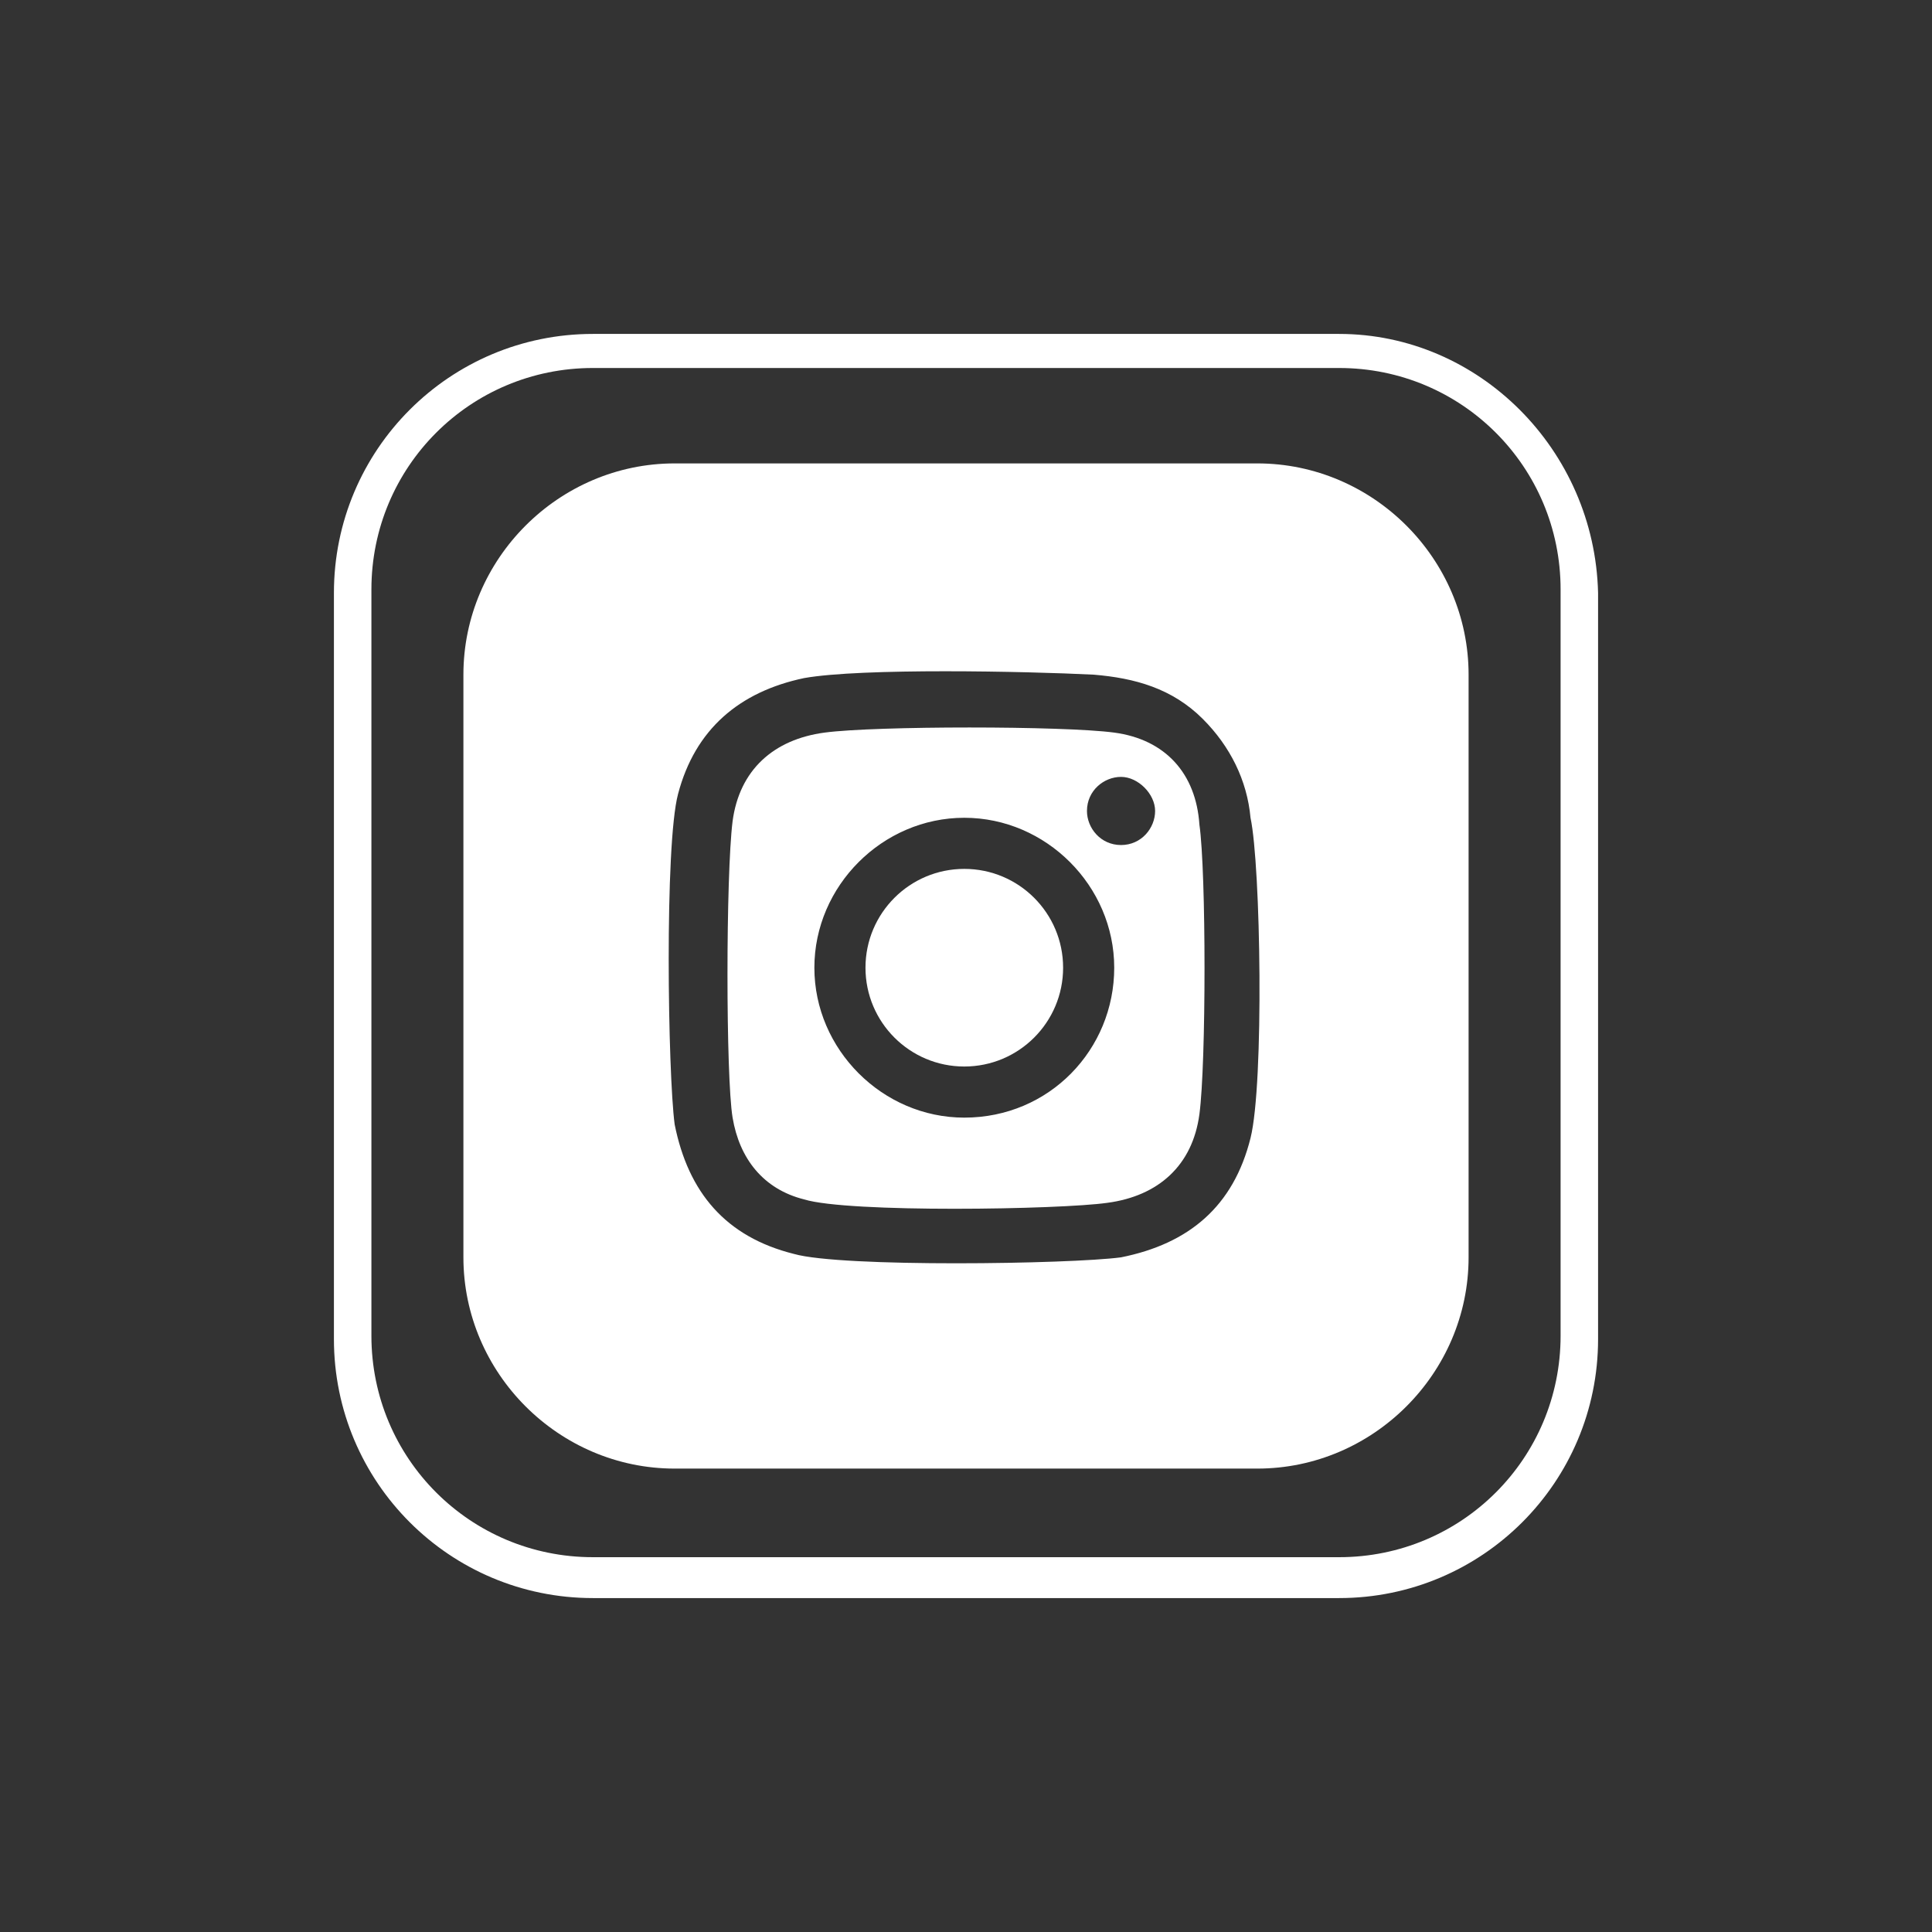 <?xml version="1.0" encoding="utf-8"?>
<!-- Generator: Adobe Illustrator 21.1.0, SVG Export Plug-In . SVG Version: 6.00 Build 0)  -->
<svg version="1.1" id="Layer_1" xmlns="http://www.w3.org/2000/svg" xmlns:xlink="http://www.w3.org/1999/xlink" x="0px" y="0px"
	 viewBox="0 0 56.7 56.7" style="enable-background:new 0 0 56.7 56.7;" xml:space="preserve">
<rect x="0" y="0" width="56.7" height="56.7" fill="#333333" stroke="none"/>
<style type="text/css">
	.st0{fill:#FFFFFF;}
</style>
<path class="st0" d="M39.3,10.8c3.6,0,6.5,2.9,6.5,6.5v21.9c0,3.6-2.9,6.5-6.5,6.5H17.4c-3.6,0-6.5-2.9-6.5-6.5V17.3
	c0-3.6,2.9-6.5,6.5-6.5H39.3 M39.3,9.8H17.4c-4.2,0-7.6,3.4-7.6,7.6v21.9c0,4.2,3.4,7.6,7.6,7.6h21.9c4.2,0,7.6-3.4,7.6-7.6V17.4
	C46.8,13.2,43.4,9.8,39.3,9.8L39.3,9.8z"/>
<g>
	<path class="st0" d="M32.7,21.5c-1.5-0.2-7-0.2-8.5,0s-2.5,1.1-2.7,2.6c-0.2,1.6-0.2,7.5,0,8.7c0.2,1.2,0.9,2.1,2.1,2.4
		c1.3,0.4,7.5,0.3,8.9,0.1c1.5-0.2,2.5-1.1,2.7-2.6c0.2-1.5,0.2-7.1,0-8.5C35.1,22.7,34.2,21.7,32.7,21.5z M28.3,32.8
		c-2.4,0-4.4-2-4.4-4.4s2-4.4,4.4-4.4s4.4,2,4.4,4.4S30.8,32.8,28.3,32.8z M32.9,24.8c-0.6,0-1-0.5-1-1c0-0.6,0.5-1,1-1s1,0.5,1,1
		S33.5,24.8,32.9,24.8z"/>
	<path class="st0" d="M36.9,13.6H19.8c-3.4,0-6.2,2.8-6.2,6.2v17.1c0,3.4,2.8,6.2,6.2,6.2h17.1c3.4,0,6.2-2.8,6.2-6.2V19.8
		C43.1,16.4,40.3,13.6,36.9,13.6z M36.7,33.4c-0.5,2-1.8,3.1-3.8,3.5c-1.5,0.2-8.2,0.3-9.6-0.1c-2-0.5-3.1-1.8-3.5-3.8
		c-0.2-1.5-0.3-8.2,0.1-9.7c0.5-1.9,1.8-3,3.7-3.4c1.7-0.3,6.5-0.2,8.5-0.1c1.2,0.1,2.3,0.4,3.2,1.3c0.8,0.8,1.3,1.8,1.4,2.9
		C37,25.4,37.1,31.8,36.7,33.4z"/>
	<circle class="st0" cx="28.3" cy="28.4" r="2.9"/>
</g>
</svg>
